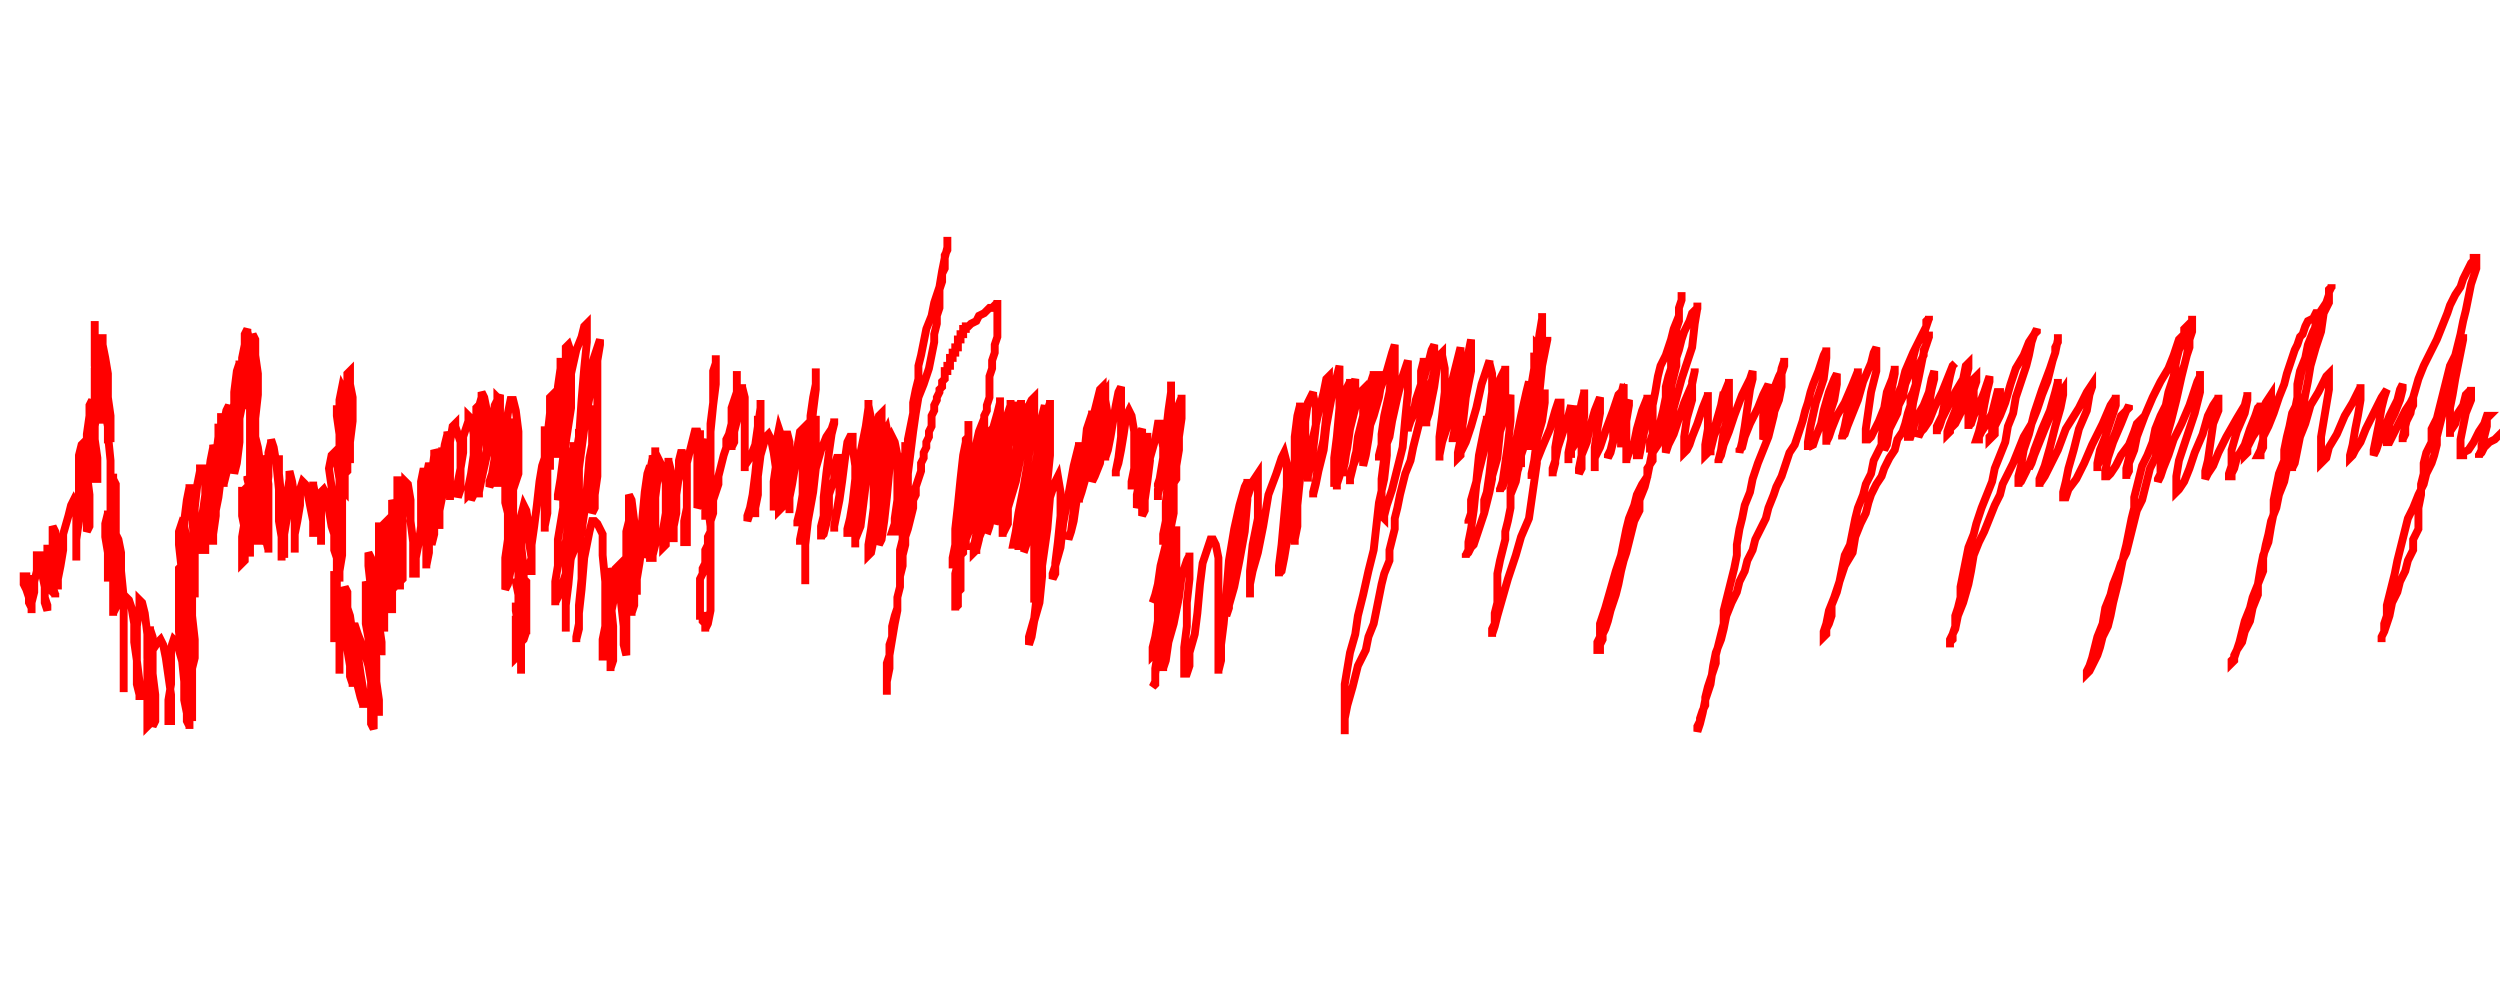 <svg xmlns="http://www.w3.org/2000/svg" version="1.1" xmlns:xlink="http://www.w3.org/1999/xlink" xmlns:svgjs="http://svgjs.dev/svgjs" width="950" height="375" id="chartSvg"><path d="M11,224 L11,223 L11,222 L10,222 L10,221 L11,221 L11,220 L10,220 L10,219 L9,219 L9,220 L9,222 L10,224 L11,227 L11,229 L12,231 L12,232 L12,233 L12,232 L12,229 L13,225 L13,221 L14,217 L14,214 L14,211 L15,211 L15,212 L16,215 L16,218 L17,223 L17,227 L18,230 L18,232 L17,229 L17,227 L17,223 L17,219 L18,214 L18,210 L18,208 L18,207 L18,209 L19,212 L19,216 L20,220 L20,223 L21,226 L21,227 L21,226 L20,225 L20,224 L20,221 L20,217 L20,212 L20,207 L20,203 L20,201 L20,200 L21,202 L21,207 L22,212 L22,217 L22,222 L22,224 L22,223 L22,220 L23,215 L24,209 L24,203 L26,196 L27,192 L28,190 L29,192 L29,196 L29,202 L29,207 L29,211 L29,213 L29,212 L29,210 L29,205 L30,198 L30,190 L30,180 L30,173 L31,169 L32,168 L32,169 L33,173 L33,180 L34,188 L34,195 L34,200 L33,202 L33,201 L33,199 L33,195 L33,188 L33,181 L33,172 L33,165 L34,158 L34,154 L35,152 L35,155 L36,160 L36,167 L37,174 L37,179 L37,181 L37,182 L36,182 L36,181 L36,179 L36,176 L36,170 L36,164 L36,157 L36,151 L36,147 L36,146 L37,149 L37,155 L36,162 L36,168 L36,172 L36,174 L36,173 L36,171 L36,168 L36,162 L36,155 L36,147 L37,141 L37,137 L38,136 L38,137 L38,139 L39,144 L39,150 L39,156 L39,159 L39,161 L39,160 L39,158 L38,155 L38,151 L37,145 L36,139 L36,134 L36,130 L36,126 L36,123 L36,122 L36,124 L36,127 L36,132 L36,139 L37,146 L37,154 L37,159 L36,161 L36,162 L36,161 L36,160 L36,157 L36,152 L36,146 L36,140 L37,135 L38,131 L38,129 L39,128 L39,127 L39,128 L39,131 L40,136 L41,142 L41,151 L42,158 L42,163 L42,166 L42,167 L42,168 L42,167 L41,167 L41,165 L41,162 L40,157 L40,152 L39,147 L39,144 L39,145 L40,149 L41,156 L41,165 L42,175 L42,184 L42,190 L42,196 L42,200 L42,203 L42,202 L42,198 L42,193 L42,188 L43,184 L43,181 L43,180 L43,181 L43,182 L44,184 L44,188 L44,194 L44,201 L44,207 L44,212 L43,215 L42,218 L41,220 L41,221 L41,220 L41,216 L41,210 L40,204 L40,199 L41,195 L41,194 L41,195 L41,197 L42,201 L43,208 L44,216 L44,222 L44,227 L44,231 L43,233 L43,234 L43,232 L43,227 L43,221 L44,213 L44,206 L44,202 L44,203 L45,205 L46,210 L46,217 L47,227 L47,236 L47,244 L47,250 L47,256 L47,260 L47,262 L47,263 L47,262 L47,258 L47,252 L47,245 L47,237 L47,231 L48,227 L49,228 L50,231 L51,237 L51,244 L52,251 L53,259 L53,263 L53,265 L53,266 L53,264 L52,260 L52,254 L52,246 L52,238 L53,231 L53,228 L54,229 L55,233 L56,241 L56,250 L57,261 L57,268 L57,272 L57,275 L56,276 L56,275 L56,272 L56,266 L56,259 L56,251 L57,243 L57,239 L57,238 L57,239 L58,242 L58,247 L58,256 L59,264 L59,270 L59,274 L58,276 L58,275 L58,272 L57,267 L57,261 L57,254 L58,247 L60,244 L61,243 L62,245 L63,250 L64,257 L65,264 L65,270 L65,273 L65,274 L64,274 L64,273 L64,271 L64,266 L65,260 L65,253 L65,246 L66,243 L67,244 L68,247 L70,254 L71,262 L72,269 L72,274 L72,277 L72,276 L71,274 L71,271 L70,266 L70,259 L70,252 L70,246 L70,244 L70,245 L71,249 L72,257 L73,263 L73,269 L73,273 L73,274 L73,273 L72,269 L71,264 L70,259 L69,249 L68,240 L68,233 L68,227 L69,224 L70,225 L71,230 L71,234 L72,238 L73,247 L73,256 L73,261 L73,264 L73,265 L73,264 L72,264 L72,260 L71,254 L70,247 L69,237 L68,228 L68,220 L68,216 L69,215 L70,218 L72,225 L73,230 L73,234 L74,243 L74,250 L73,254 L73,253 L72,249 L72,244 L71,237 L70,227 L69,216 L68,207 L68,202 L69,199 L70,200 L71,205 L72,214 L73,223 L73,231 L73,236 L73,238 L73,237 L72,233 L72,227 L71,224 L71,220 L70,209 L70,203 L70,198 L71,190 L72,185 L72,184 L72,185 L73,188 L73,197 L74,207 L74,217 L74,224 L74,227 L74,225 L74,221 L74,213 L74,204 L74,193 L75,184 L76,179 L76,178 L77,178 L77,179 L78,183 L78,190 L78,196 L78,202 L78,207 L78,209 L77,209 L77,207 L77,205 L77,200 L77,195 L78,188 L80,181 L81,176 L81,174 L82,174 L82,176 L82,180 L82,187 L81,194 L80,200 L80,204 L79,205 L79,204 L79,201 L79,196 L79,190 L79,183 L80,175 L81,170 L81,169 L82,173 L82,180 L82,188 L82,196 L81,203 L81,207 L81,206 L81,203 L81,198 L81,192 L81,184 L82,174 L83,166 L83,161 L83,162 L84,166 L84,173 L84,181 L83,189 L82,194 L81,197 L81,196 L81,193 L81,189 L82,183 L82,176 L83,168 L84,163 L84,159 L84,157 L84,159 L84,163 L84,171 L84,177 L84,183 L83,186 L83,185 L83,182 L83,178 L83,173 L84,167 L85,161 L86,156 L87,154 L87,155 L87,159 L87,166 L87,174 L86,180 L85,184 L85,185 L85,184 L85,182 L85,179 L86,173 L87,166 L88,157 L90,150 L90,144 L91,141 L91,144 L91,150 L91,159 L91,168 L90,176 L89,180 L89,179 L89,176 L89,171 L89,165 L89,157 L89,149 L90,141 L91,138 L91,137 L91,138 L92,141 L92,147 L92,154 L91,159 L91,163 L91,164 L90,164 L90,163 L90,160 L91,156 L91,150 L92,142 L92,136 L93,131 L94,129 L94,127 L95,130 L95,136 L95,142 L95,148 L94,152 L94,154 L93,154 L93,153 L93,151 L93,148 L93,144 L93,138 L93,132 L93,127 L94,125 L94,126 L95,130 L95,137 L96,144 L96,151 L96,156 L95,158 L95,157 L95,156 L95,153 L95,148 L95,142 L95,135 L96,129 L96,127 L97,129 L97,135 L98,142 L98,150 L97,159 L96,165 L95,168 L95,166 L95,161 L95,156 L95,151 L95,148 L96,147 L96,149 L97,155 L97,163 L97,170 L97,176 L96,180 L95,182 L95,181 L95,178 L95,173 L95,168 L95,161 L95,157 L95,156 L95,158 L95,164 L96,171 L97,178 L97,183 L97,186 L96,184 L96,181 L96,177 L96,172 L96,166 L96,163 L96,162 L97,165 L97,171 L98,179 L98,187 L97,194 L96,199 L95,200 L95,201 L95,200 L95,199 L95,194 L96,188 L96,180 L97,171 L97,166 L98,170 L99,177 L99,185 L99,194 L99,201 L98,205 L98,207 L98,206 L97,204 L97,199 L96,194 L95,188 L95,183 L94,181 L94,182 L95,186 L95,193 L95,199 L95,205 L95,210 L94,210 L94,209 L93,205 L93,201 L92,196 L92,190 L92,185 L92,186 L92,192 L93,199 L93,206 L93,210 L93,213 L92,214 L92,212 L92,209 L92,204 L93,198 L93,191 L93,186 L94,185 L95,186 L97,192 L100,198 L101,205 L102,209 L102,210 L102,209 L102,205 L102,200 L102,193 L101,184 L101,177 L100,173 L101,177 L102,184 L102,192 L102,198 L102,204 L101,207 L101,206 L101,202 L101,197 L101,190 L102,181 L102,172 L103,168 L103,167 L104,170 L105,176 L106,186 L107,196 L107,205 L107,210 L107,213 L107,212 L107,210 L107,204 L106,198 L106,189 L106,180 L106,174 L106,173 L106,175 L106,180 L107,190 L107,199 L107,207 L108,211 L108,212 L108,211 L108,208 L108,203 L109,197 L109,189 L110,182 L110,179 L111,183 L112,190 L112,198 L112,204 L112,208 L112,210 L112,209 L112,207 L112,203 L112,198 L112,193 L112,188 L112,186 L112,187 L112,191 L112,196 L112,202 L112,207 L112,209 L112,210 L112,209 L112,207 L112,203 L113,198 L114,192 L114,186 L115,183 L116,184 L117,188 L118,193 L119,198 L119,202 L119,204 L119,202 L119,200 L119,195 L119,190 L119,185 L119,183 L119,184 L120,189 L122,196 L122,202 L122,206 L122,207 L122,206 L122,204 L122,201 L122,197 L122,192 L122,187 L123,186 L124,188 L125,194 L126,200 L127,203 L127,206 L127,207 L127,206 L127,205 L127,202 L126,198 L126,193 L126,185 L125,178 L126,173 L127,172 L128,176 L129,182 L130,189 L130,195 L130,200 L129,202 L129,201 L129,199 L129,195 L129,189 L129,181 L129,173 L129,165 L129,160 L129,162 L130,166 L131,173 L131,179 L131,184 L131,186 L131,187 L130,186 L130,184 L130,180 L129,175 L129,169 L129,160 L129,152 L130,147 L131,149 L132,154 L133,162 L133,169 L133,174 L133,176 L133,175 L133,174 L133,171 L133,166 L133,160 L132,152 L132,146 L132,142 L133,141 L133,142 L133,144 L133,151 L133,159 L133,167 L132,173 L132,175 L132,174 L132,173 L132,170 L132,164 L132,158 L132,151 L132,146 L133,144 L133,146 L134,151 L134,160 L133,168 L132,176 L132,179 L131,180 L131,178 L131,175 L130,171 L129,165 L128,158 L128,154 L128,155 L129,160 L129,167 L130,176 L130,184 L130,190 L130,193 L130,192 L130,190 L130,186 L129,181 L129,175 L129,170 L129,168 L129,171 L130,179 L130,187 L130,197 L130,205 L130,211 L129,217 L129,220 L129,221 L129,220 L129,219 L129,215 L127,209 L127,202 L126,197 L126,193 L126,195 L127,201 L128,210 L128,220 L128,229 L128,236 L127,241 L127,244 L127,242 L127,238 L127,232 L127,225 L127,219 L127,217 L127,221 L128,227 L129,235 L129,243 L129,249 L129,254 L129,256 L129,254 L129,250 L129,244 L130,237 L130,229 L131,224 L131,223 L132,225 L132,231 L133,239 L134,246 L134,253 L134,258 L134,260 L134,261 L134,260 L133,257 L133,253 L132,247 L132,241 L131,234 L131,231 L132,231 L133,234 L134,241 L136,249 L137,256 L138,262 L138,266 L138,268 L138,269 L138,268 L137,265 L136,261 L136,255 L135,247 L134,240 L134,238 L135,238 L136,241 L138,246 L140,253 L141,259 L142,266 L142,271 L142,275 L142,277 L141,275 L141,271 L141,264 L141,256 L141,246 L141,239 L141,236 L141,235 L141,237 L142,242 L143,251 L143,259 L144,266 L144,271 L144,272 L144,271 L144,268 L143,263 L142,256 L141,248 L139,237 L139,226 L139,222 L139,221 L140,224 L141,232 L142,241 L143,250 L143,256 L143,259 L143,260 L143,259 L143,257 L142,251 L142,244 L141,235 L141,224 L140,215 L140,210 L141,212 L142,219 L144,228 L144,237 L145,244 L145,248 L145,249 L145,248 L144,245 L144,240 L144,232 L144,223 L144,213 L144,205 L144,200 L145,200 L145,201 L146,208 L146,217 L146,227 L146,234 L146,239 L146,240 L146,239 L146,236 L146,231 L145,224 L145,215 L145,205 L145,200 L146,199 L146,201 L147,207 L148,217 L149,224 L149,231 L149,233 L149,232 L149,229 L149,224 L149,218 L149,209 L149,200 L149,192 L149,190 L150,193 L151,199 L151,208 L152,215 L152,221 L152,224 L152,223 L152,220 L152,215 L152,209 L151,201 L151,192 L151,185 L151,181 L151,182 L152,188 L153,198 L153,207 L153,215 L153,220 L152,221 L152,220 L152,217 L152,212 L152,205 L153,196 L154,188 L154,183 L155,184 L156,190 L156,198 L157,206 L157,213 L157,217 L157,218 L158,218 L158,216 L158,212 L159,207 L160,200 L160,191 L160,183 L161,178 L162,183 L162,193 L163,202 L163,210 L162,215 L162,216 L162,215 L162,214 L162,210 L162,205 L162,198 L162,190 L162,181 L163,176 L164,180 L165,188 L165,196 L165,203 L164,207 L164,205 L164,201 L164,195 L164,189 L164,181 L165,173 L165,171 L166,173 L166,178 L167,186 L167,193 L167,199 L167,201 L167,200 L167,198 L167,193 L167,188 L168,181 L168,174 L168,170 L168,174 L168,182 L168,189 L167,194 L167,196 L166,196 L166,195 L167,193 L167,188 L168,183 L168,176 L169,169 L170,165 L170,164 L171,168 L171,174 L171,182 L171,187 L171,190 L171,188 L171,185 L171,180 L171,175 L171,168 L172,162 L173,161 L173,162 L175,168 L175,174 L175,181 L175,186 L174,189 L174,187 L174,183 L175,178 L176,172 L176,166 L178,160 L178,158 L179,159 L180,165 L180,173 L180,181 L180,188 L179,190 L179,189 L179,186 L180,182 L180,176 L180,170 L181,162 L181,155 L182,154 L182,156 L182,161 L182,169 L181,177 L180,184 L179,187 L178,188 L178,187 L178,185 L179,180 L180,173 L180,167 L181,158 L183,151 L183,149 L184,151 L185,156 L185,164 L185,173 L183,182 L182,187 L182,189 L182,188 L182,187 L182,183 L183,178 L185,171 L187,162 L188,154 L190,150 L190,155 L190,163 L190,171 L188,178 L187,183 L186,185 L186,183 L187,180 L188,174 L188,168 L188,161 L189,154 L189,151 L190,152 L190,158 L190,166 L190,174 L190,180 L189,184 L189,185 L189,184 L189,183 L190,178 L191,172 L192,165 L193,157 L194,152 L195,152 L196,156 L197,164 L197,173 L197,180 L195,186 L195,189 L194,189 L194,188 L194,186 L194,182 L194,176 L194,170 L194,163 L194,159 L194,163 L195,172 L195,181 L194,189 L193,195 L193,197 L193,196 L193,195 L192,191 L192,187 L192,181 L192,174 L192,170 L193,175 L193,183 L193,192 L193,198 L193,201 L193,200 L193,197 L193,193 L193,188 L193,182 L193,176 L193,174 L193,176 L194,184 L195,193 L195,201 L195,207 L194,210 L193,211 L193,210 L193,207 L193,202 L193,197 L193,189 L193,181 L193,176 L193,175 L194,177 L195,184 L195,193 L195,202 L195,207 L194,211 L194,210 L194,209 L194,206 L194,201 L194,195 L193,187 L193,180 L193,178 L193,180 L194,187 L195,195 L195,205 L195,211 L195,215 L195,216 L195,215 L195,212 L195,207 L194,201 L193,194 L193,187 L193,185 L193,186 L193,193 L194,202 L194,211 L194,217 L193,222 L192,224 L192,222 L192,218 L192,212 L193,205 L193,197 L193,191 L194,195 L195,202 L197,210 L197,217 L197,221 L197,224 L197,222 L197,218 L197,213 L197,207 L197,204 L197,203 L198,207 L199,216 L199,224 L200,232 L200,237 L200,240 L200,241 L200,240 L200,238 L200,234 L200,229 L200,224 L200,221 L199,220 L199,223 L200,229 L200,235 L200,240 L199,243 L198,244 L198,242 L197,237 L197,232 L197,226 L196,221 L196,220 L197,222 L197,227 L198,234 L198,239 L198,244 L197,248 L197,249 L196,250 L196,249 L196,246 L196,242 L196,237 L196,234 L197,238 L198,244 L198,249 L198,253 L198,255 L198,256 L198,255 L198,254 L198,250 L198,245 L197,238 L196,232 L196,229 L196,230 L197,236 L198,242 L198,248 L198,252 L198,253 L198,251 L198,247 L198,241 L198,233 L197,224 L197,214 L197,205 L197,200 L198,199 L198,201 L198,206 L198,215 L198,222 L198,226 L198,227 L198,225 L198,222 L198,217 L198,212 L198,204 L198,196 L199,192 L200,194 L201,200 L201,206 L202,212 L202,216 L202,217 L201,217 L201,215 L202,212 L202,207 L203,200 L204,192 L205,183 L206,177 L207,174 L208,179 L208,187 L208,195 L207,200 L207,202 L207,201 L207,198 L207,192 L207,186 L207,178 L207,170 L207,164 L207,162 L207,163 L208,166 L208,172 L208,179 L208,184 L208,186 L208,185 L208,183 L208,178 L208,173 L208,166 L209,157 L209,151 L210,150 L210,151 L210,158 L210,166 L209,173 L209,177 L208,177 L208,176 L208,175 L209,171 L210,165 L211,158 L212,150 L213,143 L214,141 L214,142 L214,146 L214,154 L213,160 L213,164 L212,166 L212,164 L212,162 L212,158 L212,153 L212,147 L213,140 L213,136 L213,137 L214,142 L214,151 L214,161 L213,169 L212,173 L212,174 L212,173 L212,170 L213,163 L213,156 L214,147 L215,137 L215,132 L216,131 L217,134 L217,143 L217,155 L215,168 L214,179 L213,186 L212,190 L212,188 L213,182 L214,174 L215,165 L216,153 L217,142 L219,133 L221,128 L222,124 L223,123 L223,124 L223,130 L222,140 L221,152 L220,167 L218,178 L217,186 L216,191 L216,192 L216,191 L217,187 L218,180 L220,170 L221,159 L223,147 L225,138 L227,132 L228,129 L228,131 L227,137 L224,149 L222,163 L220,178 L219,187 L217,193 L217,196 L217,197 L217,195 L217,191 L219,183 L220,174 L222,162 L224,151 L225,143 L226,138 L227,136 L227,139 L227,146 L227,157 L227,170 L227,181 L226,188 L226,193 L225,195 L225,194 L225,190 L225,185 L225,177 L225,169 L225,161 L226,155 L226,154 L226,156 L226,164 L224,174 L223,186 L222,195 L221,202 L220,206 L219,207 L219,206 L219,204 L219,198 L219,190 L219,182 L219,172 L220,166 L220,163 L220,165 L220,169 L220,177 L220,187 L220,198 L219,207 L217,212 L216,217 L215,220 L215,221 L215,220 L215,218 L215,214 L215,207 L216,199 L217,189 L217,180 L217,173 L218,170 L218,168 L218,169 L218,172 L218,181 L217,191 L216,202 L216,210 L215,214 L215,217 L215,215 L215,211 L215,206 L216,199 L217,191 L217,185 L217,183 L217,185 L217,191 L216,200 L215,210 L215,218 L213,224 L212,227 L211,229 L211,230 L211,229 L211,227 L211,221 L212,215 L212,205 L214,193 L214,183 L215,178 L215,176 L215,177 L215,180 L216,189 L216,200 L216,213 L215,224 L215,231 L215,236 L215,239 L215,240 L215,237 L215,230 L216,222 L217,211 L217,200 L218,193 L219,193 L220,194 L220,199 L221,209 L221,220 L220,230 L220,237 L219,242 L219,244 L219,243 L220,239 L220,233 L221,224 L222,212 L224,202 L225,198 L226,198 L227,199 L229,203 L229,211 L230,221 L230,231 L230,238 L229,243 L229,247 L229,249 L229,251 L229,250 L229,246 L230,239 L231,230 L231,221 L231,216 L232,220 L232,228 L233,238 L233,246 L233,251 L232,254 L232,255 L232,254 L232,253 L232,250 L232,246 L232,243 L232,238 L232,234 L233,229 L234,225 L234,222 L234,219 L234,216 L235,215 L235,216 L235,221 L236,229 L237,238 L237,245 L238,249 L238,247 L238,244 L238,238 L238,230 L238,220 L238,210 L238,202 L239,198 L240,196 L240,197 L240,200 L241,207 L241,215 L241,224 L241,230 L240,233 L240,234 L240,233 L240,232 L239,228 L239,222 L239,216 L239,207 L239,197 L239,190 L239,188 L240,190 L241,198 L241,207 L242,217 L242,224 L242,226 L242,225 L242,224 L242,220 L243,214 L244,207 L244,198 L245,187 L246,180 L247,177 L247,178 L248,182 L248,190 L248,198 L248,205 L247,210 L246,212 L246,211 L246,210 L246,207 L246,201 L247,195 L247,187 L247,179 L248,174 L248,173 L249,176 L249,181 L249,190 L249,199 L249,207 L248,211 L248,212 L247,212 L247,210 L247,206 L248,200 L248,192 L248,183 L249,175 L249,170 L249,172 L249,178 L249,188 L249,198 L248,205 L247,210 L247,209 L248,207 L249,202 L249,196 L249,189 L250,181 L251,176 L252,178 L253,184 L253,191 L253,198 L253,203 L253,205 L253,206 L253,205 L253,204 L254,201 L254,196 L254,190 L254,183 L254,178 L254,176 L254,180 L254,187 L254,194 L254,200 L253,205 L253,207 L252,208 L252,207 L252,205 L252,201 L253,195 L253,188 L254,181 L254,175 L254,174 L254,175 L255,179 L255,186 L256,194 L256,200 L256,205 L256,206 L256,205 L256,204 L256,200 L257,195 L257,188 L258,181 L258,175 L259,171 L260,175 L261,183 L261,191 L261,199 L261,204 L261,206 L260,206 L260,205 L260,203 L260,198 L261,193 L261,185 L261,176 L263,168 L264,164 L265,164 L266,168 L267,174 L267,181 L266,187 L266,191 L265,193 L265,192 L265,190 L265,187 L265,182 L265,175 L265,168 L265,165 L266,165 L266,168 L268,174 L268,183 L268,190 L268,195 L268,196 L269,196 L269,195 L269,192 L269,188 L268,183 L268,176 L268,170 L269,167 L269,168 L270,172 L270,178 L270,185 L269,188 L269,190 L269,189 L269,188 L269,184 L270,178 L270,170 L270,161 L271,153 L271,146 L271,141 L272,138 L272,136 L272,135 L272,136 L272,139 L272,146 L271,154 L270,164 L270,174 L269,184 L269,192 L270,200 L270,208 L270,215 L270,221 L270,227 L270,232 L269,237 L268,239 L268,240 L268,239 L268,238 L268,237 L267,236 L267,235 L267,234 L266,234 L266,233 L266,232 L266,231 L266,230 L266,229 L266,228 L266,227 L266,226 L266,225 L266,224 L266,222 L266,221 L266,220 L267,218 L267,216 L268,214 L268,211 L268,209 L269,207 L269,204 L270,202 L270,200 L270,198 L271,195 L271,192 L271,190 L272,187 L273,184 L273,181 L274,177 L275,173 L276,170 L276,167 L277,165 L278,161 L278,158 L278,155 L279,152 L280,149 L280,146 L280,144 L280,142 L280,141 L280,142 L280,146 L280,153 L279,160 L279,166 L278,170 L278,171 L278,170 L279,168 L279,164 L280,160 L281,154 L282,149 L282,146 L282,147 L283,151 L283,157 L283,165 L283,172 L283,177 L283,179 L283,177 L285,174 L287,169 L288,162 L289,155 L289,152 L289,158 L289,168 L288,178 L287,188 L286,193 L286,195 L287,195 L287,193 L288,188 L288,183 L288,176 L288,168 L288,161 L288,158 L288,162 L288,170 L287,180 L286,188 L285,195 L284,198 L284,196 L285,193 L286,188 L288,181 L289,173 L291,166 L292,165 L293,167 L294,172 L295,179 L295,186 L295,191 L294,193 L294,194 L294,193 L294,192 L294,188 L294,183 L295,176 L295,168 L296,163 L297,166 L297,173 L297,181 L297,187 L296,191 L296,192 L295,192 L295,191 L295,189 L295,185 L295,179 L295,173 L295,168 L295,166 L296,170 L297,177 L297,184 L297,190 L297,193 L296,194 L296,193 L296,191 L296,188 L296,182 L297,176 L298,168 L299,164 L300,168 L300,176 L300,183 L300,190 L300,194 L300,195 L300,194 L300,193 L300,189 L301,184 L302,178 L303,170 L304,164 L305,163 L305,165 L305,172 L305,180 L305,188 L304,195 L303,199 L303,200 L303,198 L304,194 L305,188 L305,182 L307,173 L308,166 L310,160 L310,158 L310,159 L310,165 L310,173 L308,182 L307,191 L305,198 L305,204 L304,206 L304,207 L304,206 L304,205 L305,200 L305,195 L306,188 L307,178 L308,167 L308,158 L309,151 L310,146 L310,142 L310,140 L310,142 L310,148 L309,156 L308,166 L307,176 L306,185 L306,192 L306,198 L306,203 L306,209 L306,214 L306,218 L306,221 L306,222 L306,220 L306,217 L306,213 L306,207 L307,198 L309,187 L310,178 L312,171 L314,166 L316,163 L317,160 L317,159 L317,161 L316,165 L315,172 L314,180 L313,189 L313,196 L312,200 L312,204 L312,205 L312,204 L313,203 L314,199 L315,194 L315,188 L317,182 L317,177 L318,174 L319,174 L319,176 L319,181 L319,188 L318,194 L317,200 L317,202 L317,200 L318,195 L319,190 L320,183 L321,175 L322,168 L323,166 L324,166 L324,170 L325,177 L325,185 L324,193 L323,198 L322,202 L322,204 L322,203 L322,201 L323,197 L324,191 L325,182 L327,172 L329,162 L330,155 L330,152 L330,154 L331,159 L330,170 L328,182 L327,193 L325,201 L325,206 L325,208 L325,207 L325,205 L327,200 L328,192 L329,184 L331,173 L333,163 L334,158 L335,157 L335,160 L336,167 L336,178 L335,190 L333,198 L332,203 L332,206 L332,205 L332,203 L332,198 L332,191 L332,183 L333,174 L334,165 L335,160 L335,165 L335,176 L334,188 L333,198 L332,205 L331,210 L330,211 L330,210 L330,207 L331,201 L332,193 L334,183 L335,172 L336,165 L337,163 L338,168 L338,178 L337,189 L336,198 L335,205 L334,207 L334,206 L334,204 L335,200 L335,193 L336,185 L337,177 L338,169 L339,166 L340,168 L341,173 L341,181 L341,190 L340,197 L340,202 L339,202 L340,199 L341,194 L342,188 L342,180 L344,172 L344,168 L344,170 L345,174 L345,182 L345,188 L345,193 L345,197 L345,199 L344,200 L344,199 L344,198 L344,195 L344,192 L345,187 L345,180 L346,172 L347,164 L348,157 L349,151 L351,146 L353,140 L354,135 L355,130 L355,127 L356,123 L356,120 L357,117 L357,115 L357,112 L357,110 L358,107 L358,104 L359,102 L359,100 L359,97 L360,95 L360,94 L360,92 L360,91 L360,90 L360,91 L360,94 L359,98 L358,103 L357,109 L355,115 L354,120 L352,125 L351,130 L350,135 L349,139 L349,144 L348,148 L347,153 L347,157 L346,162 L345,167 L345,172 L344,176 L344,180 L344,184 L344,188 L344,193 L343,197 L343,201 L343,205 L342,209 L342,212 L342,216 L342,220 L342,223 L341,227 L341,231 L340,234 L339,238 L339,242 L338,245 L338,249 L337,252 L337,255 L337,258 L337,260 L337,261 L337,263 L337,264 L337,263 L337,261 L337,259 L338,254 L338,249 L339,243 L340,237 L341,232 L341,227 L342,223 L342,219 L343,215 L343,211 L344,207 L344,204 L345,201 L346,197 L347,193 L347,190 L348,188 L348,185 L349,182 L350,179 L350,176 L351,174 L351,172 L352,170 L352,168 L353,166 L353,164 L354,162 L354,160 L354,158 L355,156 L355,154 L356,152 L356,151 L357,149 L357,148 L358,147 L358,145 L359,144 L359,143 L359,142 L359,141 L360,141 L360,140 L360,139 L361,139 L361,138 L361,137 L361,136 L362,136 L362,135 L362,134 L363,134 L363,133 L363,132 L364,132 L364,131 L364,130 L364,129 L365,129 L365,128 L365,127 L366,127 L366,126 L366,125 L367,125 L367,124 L368,124 L369,123 L371,122 L372,120 L374,119 L375,118 L376,117 L377,117 L378,116 L379,115 L379,114 L379,115 L379,116 L379,117 L379,118 L379,119 L379,120 L379,122 L379,124 L379,128 L378,131 L378,134 L377,137 L377,140 L376,143 L376,146 L376,148 L376,151 L375,154 L375,156 L374,158 L374,162 L374,165 L374,168 L374,171 L373,175 L373,178 L372,181 L371,185 L371,187 L370,190 L370,192 L369,194 L369,197 L368,199 L368,201 L367,203 L366,205 L366,206 L366,207 L366,209 L366,210 L365,211 L365,212 L365,213 L365,214 L365,215 L365,216 L365,217 L365,218 L365,219 L365,220 L365,221 L365,222 L365,223 L365,224 L364,225 L364,226 L364,227 L364,228 L364,229 L364,230 L363,231 L363,232 L363,231 L363,230 L363,229 L363,228 L363,227 L363,225 L363,222 L363,218 L364,214 L364,208 L364,202 L365,196 L366,191 L366,185 L367,178 L368,172 L368,167 L368,163 L368,161 L368,160 L368,162 L368,166 L368,173 L368,181 L367,190 L366,197 L365,204 L365,210 L364,214 L364,217 L364,219 L364,217 L364,214 L365,209 L366,203 L367,194 L368,184 L369,176 L370,173 L370,175 L369,180 L368,188 L366,198 L364,207 L363,212 L362,215 L362,216 L362,215 L362,212 L363,207 L363,201 L364,192 L365,182 L366,173 L367,168 L367,167 L368,166 L368,167 L368,171 L368,178 L367,187 L366,195 L365,202 L364,206 L364,207 L365,204 L366,199 L367,193 L368,184 L370,173 L372,164 L374,159 L374,158 L374,159 L374,163 L374,171 L372,180 L370,191 L369,200 L367,205 L367,208 L367,209 L367,207 L367,204 L369,198 L369,191 L371,181 L373,172 L374,166 L375,165 L375,166 L376,169 L376,177 L375,187 L373,197 L372,205 L371,209 L370,210 L370,208 L371,203 L371,196 L373,187 L375,174 L377,164 L379,157 L380,153 L380,151 L380,152 L380,157 L378,167 L376,179 L374,190 L372,199 L371,205 L370,207 L370,209 L371,209 L371,207 L373,202 L375,194 L377,184 L379,172 L381,163 L383,157 L384,154 L384,152 L384,154 L383,159 L382,168 L380,178 L379,188 L377,195 L376,200 L375,203 L376,200 L377,195 L379,188 L380,180 L382,171 L383,164 L384,158 L385,155 L386,153 L386,154 L386,156 L385,162 L383,171 L382,181 L380,190 L379,195 L378,198 L378,199 L379,197 L379,192 L381,186 L382,178 L383,169 L385,160 L387,154 L388,153 L388,152 L388,153 L388,156 L387,163 L386,174 L384,185 L382,195 L381,200 L381,203 L381,204 L381,203 L383,199 L383,193 L385,186 L386,176 L387,166 L389,159 L390,155 L391,154 L391,156 L390,163 L388,173 L386,183 L383,193 L382,198 L381,201 L381,202 L381,200 L381,197 L382,192 L383,185 L385,175 L388,164 L390,156 L392,152 L393,151 L393,154 L393,163 L391,173 L389,185 L387,195 L386,202 L385,207 L386,207 L387,203 L389,197 L391,189 L393,179 L395,168 L396,158 L397,154 L397,155 L397,160 L396,171 L394,182 L392,192 L390,200 L388,206 L387,208 L387,209 L387,207 L388,202 L391,195 L393,185 L395,173 L397,163 L398,156 L399,153 L399,152 L399,154 L399,160 L397,171 L395,183 L393,194 L391,202 L390,207 L389,210 L390,207 L391,202 L392,195 L393,186 L395,175 L397,166 L398,161 L399,161 L399,165 L399,173 L398,183 L396,194 L395,202 L394,207 L393,209 L393,208 L394,204 L395,198 L396,191 L396,183 L397,177 L398,176 L398,178 L398,185 L397,195 L396,205 L396,213 L394,218 L394,221 L393,222 L393,221 L394,219 L395,213 L396,207 L396,199 L396,190 L396,186 L396,189 L396,195 L396,205 L395,214 L394,220 L393,224 L393,226 L393,224 L393,220 L393,213 L393,205 L394,195 L395,187 L396,185 L396,186 L396,192 L396,202 L396,210 L395,219 L394,225 L393,228 L393,229 L393,228 L393,226 L393,221 L393,215 L394,206 L394,197 L395,193 L396,199 L396,209 L396,219 L395,229 L393,236 L392,242 L391,245 L391,242 L393,235 L394,226 L396,215 L398,201 L399,189 L401,183 L402,181 L403,187 L403,196 L402,206 L401,214 L401,218 L400,220 L400,218 L401,215 L403,208 L404,199 L406,188 L408,177 L410,169 L410,168 L410,169 L410,175 L409,185 L408,194 L407,202 L406,205 L406,204 L407,202 L408,198 L409,191 L410,183 L412,173 L413,163 L415,157 L415,156 L415,157 L415,163 L414,171 L413,180 L411,187 L410,190 L410,191 L410,190 L410,188 L411,183 L413,177 L414,170 L415,160 L417,152 L418,148 L419,147 L419,149 L420,152 L420,160 L419,168 L418,176 L416,181 L415,183 L415,182 L415,181 L415,178 L416,173 L417,167 L418,159 L418,152 L420,149 L420,152 L421,158 L421,165 L420,171 L420,174 L420,175 L420,174 L421,171 L422,166 L423,160 L424,154 L425,149 L426,147 L426,151 L426,158 L426,166 L425,174 L424,179 L424,181 L424,179 L425,176 L426,171 L427,165 L428,158 L429,156 L430,158 L431,164 L431,172 L431,178 L430,183 L430,185 L430,186 L430,185 L430,184 L431,180 L432,176 L432,171 L433,165 L434,163 L434,164 L434,171 L434,178 L434,184 L433,190 L432,193 L432,192 L432,188 L433,183 L434,178 L435,171 L435,166 L436,166 L436,168 L437,175 L436,183 L435,190 L435,194 L434,196 L434,195 L434,192 L435,187 L436,181 L437,174 L439,167 L440,161 L441,161 L441,164 L442,170 L442,178 L441,184 L440,188 L440,190 L440,189 L440,186 L441,180 L442,174 L443,165 L444,156 L445,149 L445,146 L445,145 L445,149 L445,157 L443,167 L442,176 L441,183 L440,185 L440,184 L441,181 L442,176 L444,171 L445,163 L447,156 L449,151 L449,150 L449,151 L449,153 L449,159 L448,166 L447,174 L445,180 L445,183 L444,183 L444,181 L445,178 L445,173 L446,168 L447,163 L448,160 L448,164 L448,171 L447,177 L447,182 L445,185 L445,186 L444,186 L444,185 L444,183 L444,178 L444,173 L444,168 L444,165 L444,166 L444,172 L444,182 L443,191 L443,198 L442,203 L442,206 L442,207 L442,206 L443,203 L444,198 L445,190 L445,183 L445,176 L446,174 L446,175 L446,181 L446,190 L445,199 L443,208 L441,216 L440,222 L439,226 L438,229 L439,227 L440,222 L441,215 L443,207 L444,200 L445,194 L446,193 L446,195 L445,200 L444,209 L442,219 L440,228 L440,236 L439,242 L438,246 L438,248 L438,249 L439,248 L440,244 L442,237 L443,228 L445,217 L446,207 L447,201 L447,200 L447,202 L446,210 L445,220 L443,231 L441,241 L440,248 L439,254 L439,259 L438,261 L439,260 L439,256 L440,248 L442,239 L443,227 L445,216 L446,208 L447,203 L447,202 L447,203 L447,209 L447,218 L445,229 L444,239 L443,246 L442,251 L442,254 L442,255 L442,254 L443,251 L444,244 L446,237 L448,227 L449,219 L451,213 L452,211 L452,210 L452,211 L452,213 L452,220 L451,229 L451,238 L450,246 L450,251 L450,255 L450,256 L451,256 L452,253 L452,248 L454,241 L455,233 L456,222 L457,214 L459,208 L460,205 L461,205 L462,207 L463,212 L463,222 L463,232 L463,242 L463,248 L463,252 L463,256 L463,255 L464,251 L464,245 L465,237 L466,226 L467,213 L469,201 L471,192 L473,185 L474,183 L474,182 L474,183 L474,190 L473,202 L471,213 L469,223 L467,230 L466,233 L466,234 L467,231 L467,226 L469,219 L470,210 L472,199 L474,189 L476,183 L478,180 L478,181 L478,187 L478,197 L476,207 L475,217 L475,224 L475,226 L475,227 L475,226 L475,222 L476,217 L478,210 L480,200 L482,188 L485,180 L487,174 L488,172 L489,176 L489,185 L488,196 L487,207 L486,215 L486,218 L486,219 L486,218 L487,217 L488,212 L489,206 L489,198 L491,188 L492,177 L493,170 L494,168 L494,169 L495,173 L494,182 L493,192 L493,200 L492,205 L492,207 L492,206 L492,205 L492,203 L492,198 L492,192 L493,183 L493,173 L494,165 L496,160 L496,158 L496,160 L496,166 L495,174 L493,182 L493,189 L492,193 L491,194 L491,193 L491,191 L491,187 L492,181 L492,173 L492,166 L493,158 L494,154 L494,153 L494,154 L494,155 L494,160 L494,168 L493,175 L493,182 L492,185 L492,186 L492,185 L492,183 L493,179 L493,174 L494,168 L496,160 L497,153 L499,149 L499,150 L500,155 L500,162 L499,171 L498,177 L497,181 L497,183 L497,182 L497,180 L497,177 L498,172 L499,166 L501,157 L503,149 L504,144 L505,143 L505,144 L505,145 L505,150 L504,158 L503,167 L501,176 L500,183 L499,187 L499,189 L499,188 L500,184 L501,179 L503,171 L504,162 L506,151 L508,143 L509,139 L509,140 L509,146 L509,155 L508,166 L507,174 L507,180 L507,184 L507,185 L507,183 L507,180 L508,174 L509,168 L510,158 L511,149 L513,145 L513,144 L513,145 L513,149 L512,158 L511,168 L509,177 L508,183 L508,186 L508,185 L508,184 L509,181 L510,175 L511,168 L512,160 L513,151 L515,144 L515,145 L515,151 L513,160 L512,169 L511,176 L510,180 L510,181 L510,180 L510,179 L511,175 L512,170 L513,163 L515,155 L517,149 L518,148 L518,151 L518,158 L516,166 L515,175 L513,180 L513,183 L513,184 L513,183 L513,182 L514,178 L515,173 L517,166 L519,157 L520,148 L522,142 L522,141 L522,143 L522,150 L521,159 L520,167 L519,173 L518,177 L518,176 L518,174 L518,171 L519,165 L520,158 L520,150 L522,144 L522,141 L522,142 L522,147 L521,156 L520,164 L518,171 L518,173 L518,174 L518,173 L518,171 L519,166 L520,161 L522,154 L524,147 L525,142 L525,141 L525,142 L525,145 L524,151 L522,158 L519,166 L517,171 L516,173 L516,174 L516,173 L517,173 L517,171 L519,167 L520,161 L523,152 L527,141 L529,134 L530,131 L530,134 L530,141 L529,151 L527,161 L525,169 L524,173 L524,175 L524,174 L525,171 L525,165 L526,158 L528,149 L529,139 L530,134 L530,133 L530,134 L530,137 L530,146 L528,156 L527,165 L525,171 L525,174 L525,175 L525,174 L526,171 L528,166 L529,160 L531,151 L533,143 L535,137 L535,140 L535,149 L534,159 L533,170 L531,178 L529,186 L527,192 L526,196 L526,197 L525,196 L525,193 L525,188 L525,182 L526,174 L527,168 L527,166 L527,168 L527,173 L526,182 L524,191 L523,200 L522,209 L520,217 L518,226 L516,234 L515,241 L513,248 L512,254 L511,260 L511,264 L511,269 L511,272 L511,275 L511,276 L511,278 L511,279 L511,277 L511,273 L512,268 L514,261 L516,253 L519,247 L520,242 L522,237 L523,232 L524,227 L525,222 L526,218 L528,213 L528,209 L529,205 L530,201 L530,197 L531,193 L532,188 L533,184 L534,180 L536,175 L537,170 L538,166 L539,162 L540,158 L540,154 L541,151 L542,149 L542,148 L542,149 L542,150 L541,151 L541,152 L541,150 L541,148 L541,145 L541,142 L541,140 L541,138 L541,136 L541,137 L540,141 L540,146 L538,152 L537,158 L535,162 L535,164 L535,163 L536,160 L537,156 L539,151 L541,144 L543,137 L544,133 L545,131 L545,132 L545,135 L545,141 L543,149 L542,156 L542,160 L542,162 L542,161 L542,160 L543,157 L544,152 L545,147 L546,140 L547,135 L548,134 L548,135 L549,140 L549,149 L548,158 L547,166 L547,172 L547,174 L547,175 L547,174 L547,173 L548,168 L550,162 L551,154 L552,144 L554,136 L555,132 L555,133 L555,137 L555,146 L554,154 L553,162 L552,167 L552,168 L552,167 L553,165 L553,161 L553,155 L554,149 L555,140 L556,134 L556,135 L556,140 L555,148 L555,156 L554,163 L553,166 L553,168 L553,167 L553,166 L553,163 L554,158 L555,152 L557,144 L558,134 L559,129 L559,133 L559,141 L557,151 L556,160 L555,167 L554,172 L554,173 L554,174 L555,173 L555,172 L557,168 L559,162 L561,155 L563,146 L565,140 L566,137 L566,138 L567,142 L567,149 L566,157 L564,164 L564,168 L563,170 L563,169 L564,167 L565,163 L566,158 L568,152 L570,144 L572,140 L572,139 L572,142 L572,148 L571,155 L570,160 L569,163 L569,164 L569,163 L569,162 L570,160 L570,156 L571,152 L572,148 L572,146 L572,149 L571,155 L569,161 L568,166 L567,168 L567,169 L567,168 L568,166 L569,162 L569,158 L571,152 L572,148 L572,146 L572,147 L572,151 L572,156 L570,162 L569,167 L568,173 L567,177 L567,182 L566,187 L565,191 L564,195 L563,198 L562,201 L561,204 L560,207 L559,208 L558,210 L557,211 L557,212 L557,211 L558,209 L558,206 L559,201 L560,194 L561,184 L563,174 L564,167 L564,163 L565,159 L565,158 L565,163 L564,171 L562,179 L560,188 L559,195 L558,198 L558,199 L558,198 L559,195 L559,190 L561,183 L562,173 L564,163 L567,155 L567,154 L568,154 L568,156 L568,162 L567,171 L566,180 L565,187 L564,190 L564,191 L565,190 L566,186 L567,181 L569,174 L570,164 L573,155 L574,150 L574,153 L574,160 L573,169 L572,176 L571,183 L570,186 L570,187 L570,186 L571,185 L572,182 L574,176 L576,168 L578,158 L580,149 L581,145 L581,147 L581,152 L580,160 L579,168 L577,176 L575,182 L574,186 L574,188 L574,187 L575,184 L577,178 L578,171 L580,161 L582,150 L584,141 L584,134 L584,132 L584,131 L585,132 L585,138 L584,146 L583,155 L582,163 L581,168 L581,171 L581,170 L581,168 L582,163 L583,156 L585,149 L586,139 L587,132 L588,129 L588,128 L588,129 L587,134 L586,139 L584,145 L582,150 L582,153 L582,152 L582,151 L582,147 L583,141 L584,135 L585,127 L586,121 L586,119 L586,120 L586,121 L586,124 L586,130 L585,137 L584,145 L582,154 L581,160 L580,165 L579,170 L578,173 L578,176 L577,176 L577,175 L578,171 L579,166 L581,158 L582,149 L583,140 L583,135 L583,134 L583,135 L583,136 L583,140 L582,146 L581,152 L580,158 L579,165 L578,171 L577,177 L576,183 L574,188 L574,193 L573,198 L572,202 L572,205 L571,209 L570,213 L569,218 L569,222 L569,226 L569,229 L568,233 L568,237 L567,239 L567,241 L567,242 L567,241 L568,238 L569,234 L571,227 L573,220 L576,211 L578,204 L581,197 L582,190 L583,183 L584,176 L584,171 L584,166 L584,161 L585,158 L585,155 L586,152 L586,150 L587,149 L587,148 L587,149 L587,153 L586,160 L584,167 L583,175 L582,180 L582,182 L582,181 L583,179 L584,175 L586,170 L589,163 L591,156 L592,153 L593,153 L593,154 L593,158 L592,164 L591,170 L591,176 L590,180 L590,181 L590,180 L590,178 L591,175 L592,170 L594,164 L596,158 L597,154 L597,156 L597,161 L597,167 L596,172 L596,175 L596,176 L596,175 L596,173 L597,169 L597,164 L598,159 L598,155 L598,154 L598,156 L598,161 L597,166 L597,171 L597,173 L597,174 L597,173 L597,171 L599,168 L599,163 L600,158 L601,153 L602,149 L602,148 L602,151 L602,158 L601,166 L601,173 L600,178 L600,180 L601,178 L601,173 L603,168 L604,163 L606,156 L608,151 L608,152 L608,157 L607,163 L606,170 L606,176 L606,178 L606,179 L606,178 L606,177 L606,174 L608,170 L610,164 L613,156 L615,150 L616,149 L616,150 L616,155 L614,161 L613,168 L612,172 L611,174 L611,173 L612,171 L613,167 L613,162 L614,157 L616,150 L617,146 L617,150 L617,156 L616,162 L616,166 L616,170 L616,168 L616,166 L617,162 L618,158 L618,154 L619,152 L619,154 L618,160 L618,166 L618,172 L618,175 L618,176 L618,175 L619,172 L621,168 L622,163 L624,156 L626,151 L626,150 L626,152 L626,157 L625,163 L624,168 L623,173 L622,173 L622,171 L623,168 L625,163 L626,158 L628,153 L628,152 L628,154 L628,158 L628,164 L628,169 L627,171 L627,172 L627,171 L627,168 L628,165 L628,160 L628,154 L629,149 L630,143 L631,139 L633,135 L634,132 L635,129 L636,125 L638,120 L638,117 L639,114 L639,112 L639,111 L639,112 L639,114 L638,117 L638,119 L638,122 L637,125 L637,128 L636,131 L635,134 L635,137 L635,140 L634,143 L633,147 L633,151 L632,156 L631,160 L630,165 L628,171 L627,176 L626,181 L625,185 L623,190 L623,194 L621,198 L620,202 L619,206 L618,210 L617,213 L616,217 L615,222 L614,226 L613,229 L612,232 L611,236 L610,239 L609,241 L609,243 L608,245 L608,246 L608,247 L607,247 L607,246 L607,244 L608,242 L608,237 L610,231 L612,224 L614,217 L616,211 L617,206 L618,201 L619,197 L621,192 L622,188 L624,184 L626,181 L626,178 L628,175 L628,172 L630,169 L631,166 L632,162 L633,158 L634,154 L635,150 L635,147 L636,143 L637,139 L637,136 L638,133 L639,129 L640,126 L642,122 L643,119 L645,117 L645,115 L645,117 L644,123 L643,132 L639,144 L636,155 L635,162 L633,167 L633,171 L633,172 L634,169 L636,165 L638,159 L640,153 L643,146 L644,141 L644,140 L644,141 L643,145 L643,152 L641,159 L640,166 L640,170 L640,171 L640,172 L641,171 L642,169 L643,166 L645,161 L647,155 L649,150 L649,149 L649,151 L649,156 L649,163 L648,169 L648,173 L649,172 L650,169 L652,164 L653,159 L654,154 L655,149 L655,150 L654,154 L652,161 L651,166 L650,171 L650,173 L650,172 L650,171 L651,167 L652,163 L654,157 L655,150 L657,145 L657,144 L657,145 L657,150 L657,157 L655,164 L654,171 L653,175 L653,176 L653,175 L654,173 L655,169 L657,164 L659,158 L662,150 L665,144 L666,141 L666,142 L666,144 L665,148 L664,155 L663,162 L662,168 L661,172 L661,171 L662,170 L663,166 L665,161 L668,155 L670,150 L672,146 L672,148 L671,153 L670,158 L670,163 L670,166 L670,167 L671,165 L672,162 L673,158 L674,154 L674,148 L676,143 L677,141 L677,140 L677,142 L676,146 L675,152 L674,158 L673,162 L672,164 L672,165 L672,164 L672,163 L673,161 L673,157 L674,152 L676,146 L677,140 L678,137 L678,136 L678,137 L678,139 L677,142 L677,147 L676,152 L674,157 L673,162 L672,166 L670,171 L668,176 L666,182 L665,187 L663,192 L662,197 L661,201 L660,207 L660,211 L659,216 L658,220 L657,224 L656,228 L655,232 L655,237 L654,241 L653,245 L652,249 L652,252 L651,255 L650,258 L649,261 L648,265 L648,268 L647,270 L646,273 L646,274 L645,276 L645,278 L646,275 L647,271 L648,266 L650,260 L651,253 L652,248 L654,243 L655,239 L656,234 L658,229 L660,225 L661,221 L663,217 L664,213 L666,209 L667,205 L669,201 L671,197 L672,193 L674,188 L675,185 L677,181 L678,178 L679,175 L680,172 L682,169 L683,166 L684,163 L685,160 L686,156 L687,153 L688,149 L689,146 L691,141 L692,138 L693,135 L694,133 L694,132 L694,133 L694,136 L693,144 L690,153 L688,162 L687,168 L687,171 L687,170 L689,169 L690,166 L692,161 L693,156 L695,149 L697,144 L698,142 L698,146 L697,152 L695,158 L694,164 L694,168 L694,169 L694,168 L695,166 L696,163 L698,158 L701,153 L704,146 L706,141 L706,140 L706,142 L705,146 L704,152 L702,157 L701,162 L700,166 L700,167 L700,166 L701,165 L702,162 L704,157 L706,152 L708,145 L711,138 L712,134 L713,132 L713,133 L713,136 L713,141 L711,149 L710,156 L709,163 L709,166 L709,167 L710,167 L711,166 L712,164 L714,160 L716,155 L717,149 L719,144 L720,140 L720,139 L720,140 L720,142 L719,147 L718,154 L716,160 L715,166 L715,168 L715,169 L715,168 L716,166 L718,162 L719,157 L721,152 L722,148 L723,146 L723,147 L722,151 L721,157 L718,163 L717,169 L716,171 L716,169 L717,166 L718,161 L720,156 L722,149 L724,141 L727,134 L729,130 L731,127 L732,124 L732,122 L733,121 L733,120 L733,121 L732,124 L730,128 L728,132 L727,136 L726,141 L724,146 L723,151 L721,155 L719,159 L718,163 L716,167 L714,171 L712,175 L711,180 L709,184 L708,188 L706,193 L705,197 L704,202 L703,207 L701,211 L700,216 L699,221 L698,225 L696,230 L696,234 L695,237 L694,239 L694,241 L693,242 L693,240 L694,237 L695,232 L697,227 L699,221 L701,215 L704,210 L705,204 L707,199 L709,195 L710,191 L711,188 L713,184 L715,181 L716,178 L718,174 L720,171 L721,167 L723,164 L724,161 L725,157 L726,154 L726,151 L727,149 L728,146 L728,144 L728,142 L729,139 L730,137 L731,135 L731,133 L732,131 L732,130 L732,129 L732,128 L732,127 L733,127 L733,126 L733,128 L731,134 L729,144 L727,153 L726,160 L725,164 L725,166 L726,166 L727,163 L728,159 L731,154 L733,149 L734,144 L735,141 L735,144 L734,148 L733,154 L731,159 L730,164 L729,166 L729,165 L731,163 L733,160 L735,155 L738,149 L740,144 L742,139 L743,138 L742,139 L741,143 L740,148 L739,153 L738,158 L736,162 L736,164 L736,165 L736,164 L737,162 L738,159 L740,155 L743,149 L746,144 L747,139 L748,138 L748,139 L748,140 L747,144 L745,150 L743,156 L741,161 L740,164 L740,165 L741,164 L741,163 L743,161 L745,157 L747,152 L749,147 L750,144 L751,143 L751,145 L750,148 L750,152 L748,156 L748,160 L748,162 L748,163 L748,162 L749,161 L750,158 L752,154 L754,149 L755,146 L756,143 L756,145 L755,149 L754,154 L753,160 L752,164 L751,167 L752,167 L752,166 L753,164 L755,161 L757,157 L758,153 L759,149 L760,149 L760,150 L759,153 L758,157 L757,161 L757,165 L756,166 L756,167 L757,166 L758,165 L758,162 L760,158 L762,153 L764,146 L766,140 L769,135 L771,130 L773,127 L774,126 L774,125 L773,127 L772,130 L771,135 L770,139 L768,145 L766,151 L765,157 L763,162 L762,168 L760,173 L758,178 L757,183 L755,188 L753,193 L751,199 L750,203 L748,208 L747,213 L746,218 L745,223 L745,227 L744,231 L743,234 L743,238 L742,241 L742,243 L741,244 L741,245 L741,246 L741,245 L741,243 L743,239 L744,234 L746,229 L748,222 L749,217 L750,211 L752,206 L754,202 L756,197 L758,192 L760,188 L761,184 L763,180 L765,176 L767,171 L769,166 L772,161 L774,156 L776,150 L778,145 L779,141 L780,137 L781,134 L781,132 L782,130 L782,129 L782,127 L782,129 L781,134 L779,140 L776,148 L773,157 L771,165 L769,171 L768,177 L767,181 L767,184 L767,185 L767,184 L768,183 L770,179 L772,174 L774,169 L777,161 L780,154 L782,148 L782,145 L782,144 L782,145 L781,149 L779,156 L776,163 L773,171 L772,175 L771,177 L771,178 L772,176 L773,173 L775,168 L777,163 L780,156 L782,151 L784,148 L784,150 L783,155 L781,162 L779,170 L777,177 L775,182 L775,185 L775,184 L777,181 L779,177 L782,171 L785,163 L790,155 L793,149 L795,146 L795,147 L794,150 L793,156 L790,163 L788,171 L786,178 L785,183 L784,187 L784,188 L784,189 L785,189 L786,186 L789,182 L792,176 L795,169 L799,161 L802,154 L804,151 L804,150 L804,151 L804,154 L802,160 L800,166 L798,171 L797,176 L797,178 L797,179 L797,178 L797,177 L799,173 L802,169 L804,164 L806,158 L809,155 L809,154 L808,156 L806,161 L803,168 L801,174 L800,179 L800,181 L801,181 L802,180 L804,177 L806,173 L809,169 L811,164 L812,161 L813,160 L813,162 L812,166 L810,170 L809,174 L808,178 L808,181 L808,182 L808,181 L809,179 L809,176 L811,171 L812,166 L815,158 L818,151 L821,145 L824,140 L826,135 L827,132 L828,129 L830,127 L830,125 L831,124 L831,126 L830,129 L828,133 L827,137 L826,143 L824,149 L823,154 L821,158 L819,163 L818,168 L816,173 L814,177 L813,181 L812,185 L811,189 L811,193 L810,197 L809,202 L808,207 L807,211 L806,216 L805,221 L804,225 L803,229 L802,234 L801,238 L799,242 L798,246 L797,249 L795,253 L794,255 L793,256 L793,255 L794,253 L795,250 L796,246 L797,242 L799,237 L800,231 L802,226 L803,222 L805,217 L806,214 L808,210 L809,206 L810,202 L811,198 L812,194 L814,190 L815,186 L816,182 L817,178 L819,174 L820,170 L821,166 L823,161 L824,156 L826,152 L827,148 L828,144 L830,139 L831,135 L832,132 L832,129 L833,126 L833,123 L833,122 L833,120 L833,121 L833,124 L832,129 L831,135 L829,143 L827,152 L825,160 L823,167 L822,172 L821,177 L821,180 L820,182 L820,183 L821,181 L822,178 L824,173 L826,167 L829,161 L832,154 L834,148 L835,145 L836,143 L836,141 L836,144 L836,149 L834,157 L831,166 L828,175 L827,181 L827,185 L827,187 L828,186 L830,183 L832,178 L834,172 L837,165 L839,158 L841,154 L843,151 L843,150 L843,152 L843,156 L841,161 L840,168 L839,175 L838,179 L838,181 L838,182 L839,180 L841,177 L843,172 L846,166 L850,159 L853,154 L854,150 L854,149 L854,152 L853,157 L850,164 L848,171 L848,177 L847,180 L847,181 L848,181 L848,180 L849,178 L850,174 L853,169 L855,163 L857,158 L858,155 L859,154 L859,153 L859,154 L858,156 L857,161 L855,165 L854,169 L853,172 L853,173 L854,172 L854,170 L856,166 L858,163 L859,158 L861,153 L863,150 L863,151 L863,153 L862,157 L860,162 L860,167 L859,171 L858,173 L859,173 L859,172 L860,170 L860,166 L862,162 L864,157 L866,151 L868,146 L869,142 L870,139 L871,136 L872,133 L873,131 L874,128 L875,127 L876,124 L877,122 L879,121 L880,119 L881,119 L881,118 L881,120 L880,123 L879,128 L877,133 L875,139 L874,144 L873,149 L873,153 L871,157 L870,162 L869,166 L868,171 L868,175 L866,180 L865,185 L864,190 L864,195 L863,200 L862,206 L860,211 L859,216 L858,222 L856,227 L855,231 L853,236 L852,240 L851,244 L850,247 L849,249 L849,251 L848,252 L848,251 L849,250 L850,247 L852,244 L853,240 L855,236 L856,231 L858,226 L858,222 L860,217 L860,212 L861,207 L862,203 L863,198 L865,193 L866,188 L868,183 L869,178 L870,173 L871,167 L872,162 L872,156 L873,151 L873,146 L874,141 L876,136 L877,131 L879,126 L881,122 L882,118 L884,115 L885,112 L885,110 L886,109 L886,108 L886,109 L885,111 L885,115 L883,119 L882,126 L880,132 L878,139 L877,145 L876,150 L875,156 L873,161 L873,165 L872,169 L871,173 L871,176 L871,178 L871,179 L871,178 L872,176 L873,171 L874,166 L876,161 L878,154 L881,149 L883,145 L884,143 L885,142 L885,143 L885,144 L885,148 L884,154 L883,160 L882,166 L882,172 L882,174 L882,176 L884,174 L885,170 L888,165 L891,158 L894,153 L896,149 L897,147 L897,146 L897,147 L897,149 L897,152 L896,158 L895,163 L894,169 L893,173 L893,174 L894,173 L895,171 L897,168 L899,163 L902,157 L905,151 L907,148 L906,151 L905,155 L904,161 L903,166 L902,171 L902,173 L903,171 L904,168 L906,163 L908,158 L911,152 L912,148 L913,146 L913,148 L912,152 L910,157 L908,161 L907,166 L907,168 L908,168 L909,166 L910,164 L912,160 L914,156 L916,153 L917,151 L917,152 L917,154 L915,158 L914,162 L913,166 L913,168 L913,167 L914,165 L914,161 L916,157 L917,151 L919,144 L921,139 L924,133 L926,129 L928,124 L930,119 L931,116 L933,112 L935,109 L936,106 L937,104 L938,102 L939,100 L940,99 L940,98 L941,98 L941,100 L941,102 L940,105 L939,108 L938,113 L937,118 L936,122 L935,127 L934,131 L933,135 L931,139 L931,143 L930,146 L929,151 L928,155 L928,158 L927,162 L926,166 L926,169 L925,173 L924,176 L922,180 L921,184 L919,188 L917,193 L915,197 L914,201 L913,205 L912,209 L911,213 L910,218 L909,222 L908,226 L907,230 L907,234 L906,237 L906,240 L905,242 L905,244 L905,242 L906,240 L907,237 L908,234 L909,229 L911,225 L912,221 L914,217 L915,213 L917,209 L917,205 L919,201 L919,197 L919,193 L920,188 L920,184 L921,180 L921,176 L922,172 L924,168 L924,163 L926,159 L927,155 L928,151 L929,147 L930,143 L931,139 L933,136 L934,133 L935,131 L935,129 L936,128 L936,127 L936,129 L935,134 L934,139 L933,144 L932,150 L931,155 L931,159 L931,162 L931,164 L931,166 L931,164 L933,161 L934,157 L936,154 L937,150 L939,148 L939,147 L939,149 L939,152 L937,157 L936,162 L935,167 L935,170 L935,172 L935,173 L936,173 L936,172 L938,171 L940,168 L942,164 L944,161 L945,158 L946,158 L945,159 L945,162 L944,166 L943,169 L943,171 L942,173 L942,174 L942,173 L943,172 L944,170 L946,168 L948,167 L949,166 L950,165 L951,165 L951,164 L952,163" fill="none" stroke="red" stroke-width="3"/></svg>